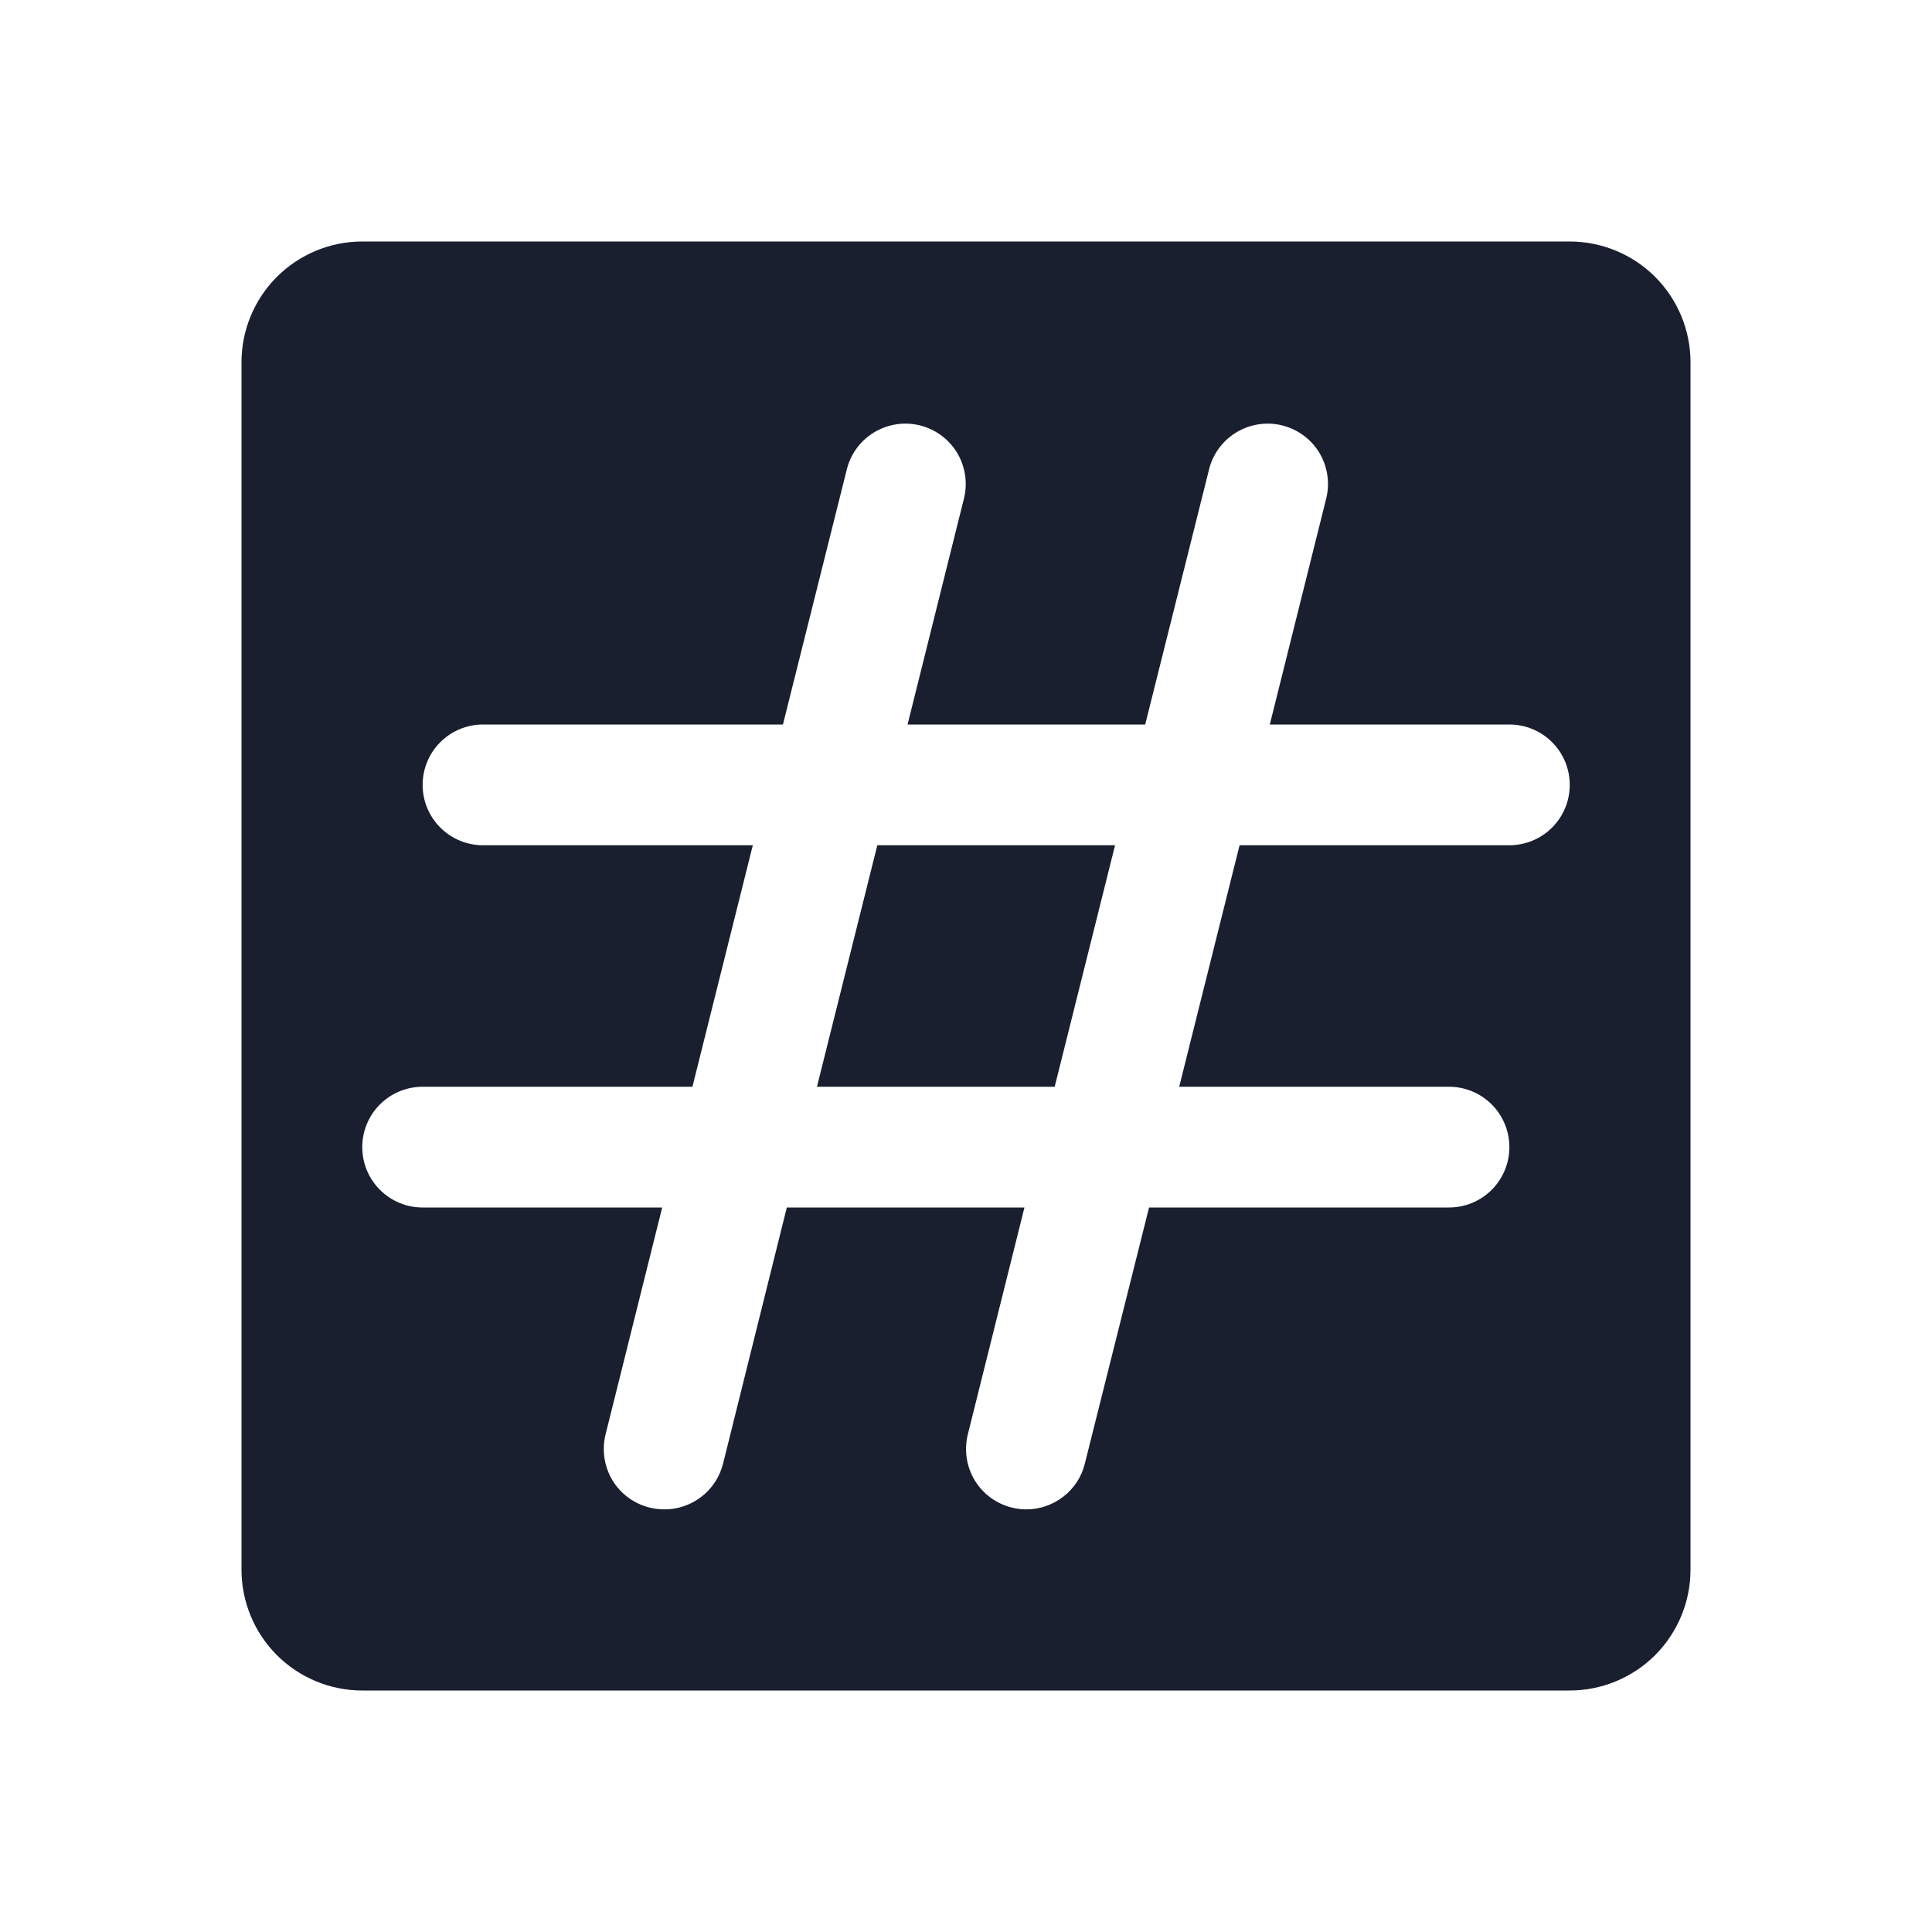 <svg width="20" height="20" viewBox="0 0 20 20" fill="none" xmlns="http://www.w3.org/2000/svg">
<path d="M9.082 8.75H11.543L10.918 11.25H8.457L9.082 8.75ZM17.5 3.75V16.25C17.5 16.581 17.368 16.899 17.134 17.134C16.899 17.368 16.581 17.5 16.25 17.5H3.75C3.418 17.5 3.101 17.368 2.866 17.134C2.632 16.899 2.5 16.581 2.5 16.25V3.75C2.5 3.418 2.632 3.101 2.866 2.866C3.101 2.632 3.418 2.5 3.75 2.5H16.25C16.581 2.5 16.899 2.632 17.134 2.866C17.368 3.101 17.5 3.418 17.5 3.75ZM16.25 8.125C16.25 7.959 16.184 7.8 16.067 7.683C15.95 7.566 15.791 7.5 15.625 7.5H13.145L13.731 5.152C13.768 4.992 13.741 4.824 13.656 4.684C13.57 4.544 13.433 4.444 13.274 4.404C13.115 4.364 12.947 4.389 12.805 4.472C12.664 4.555 12.561 4.69 12.519 4.848L11.855 7.5H9.395L9.981 5.152C10.018 4.992 9.991 4.824 9.906 4.684C9.82 4.544 9.683 4.444 9.524 4.404C9.365 4.364 9.197 4.389 9.055 4.472C8.914 4.555 8.811 4.69 8.769 4.848L8.105 7.5H5C4.834 7.5 4.675 7.566 4.558 7.683C4.441 7.8 4.375 7.959 4.375 8.125C4.375 8.291 4.441 8.45 4.558 8.567C4.675 8.684 4.834 8.75 5 8.75H7.793L7.168 11.25H4.375C4.209 11.25 4.05 11.316 3.933 11.433C3.816 11.55 3.75 11.709 3.75 11.875C3.75 12.041 3.816 12.2 3.933 12.317C4.05 12.434 4.209 12.5 4.375 12.5H6.855L6.269 14.848C6.229 15.009 6.254 15.179 6.339 15.322C6.424 15.464 6.563 15.566 6.723 15.606C6.775 15.619 6.827 15.625 6.88 15.625C7.019 15.625 7.154 15.578 7.264 15.492C7.373 15.407 7.451 15.287 7.485 15.152L8.145 12.5H10.605L10.019 14.848C9.979 15.009 10.004 15.179 10.089 15.322C10.174 15.464 10.313 15.566 10.473 15.606C10.523 15.619 10.574 15.625 10.625 15.625C10.764 15.625 10.899 15.578 11.009 15.492C11.119 15.407 11.197 15.287 11.23 15.152L11.895 12.5H15C15.166 12.5 15.325 12.434 15.442 12.317C15.559 12.2 15.625 12.041 15.625 11.875C15.625 11.709 15.559 11.55 15.442 11.433C15.325 11.316 15.166 11.25 15 11.25H12.207L12.832 8.75H15.625C15.791 8.75 15.95 8.684 16.067 8.567C16.184 8.45 16.25 8.291 16.25 8.125Z" fill="#191F2E"/>
</svg>
